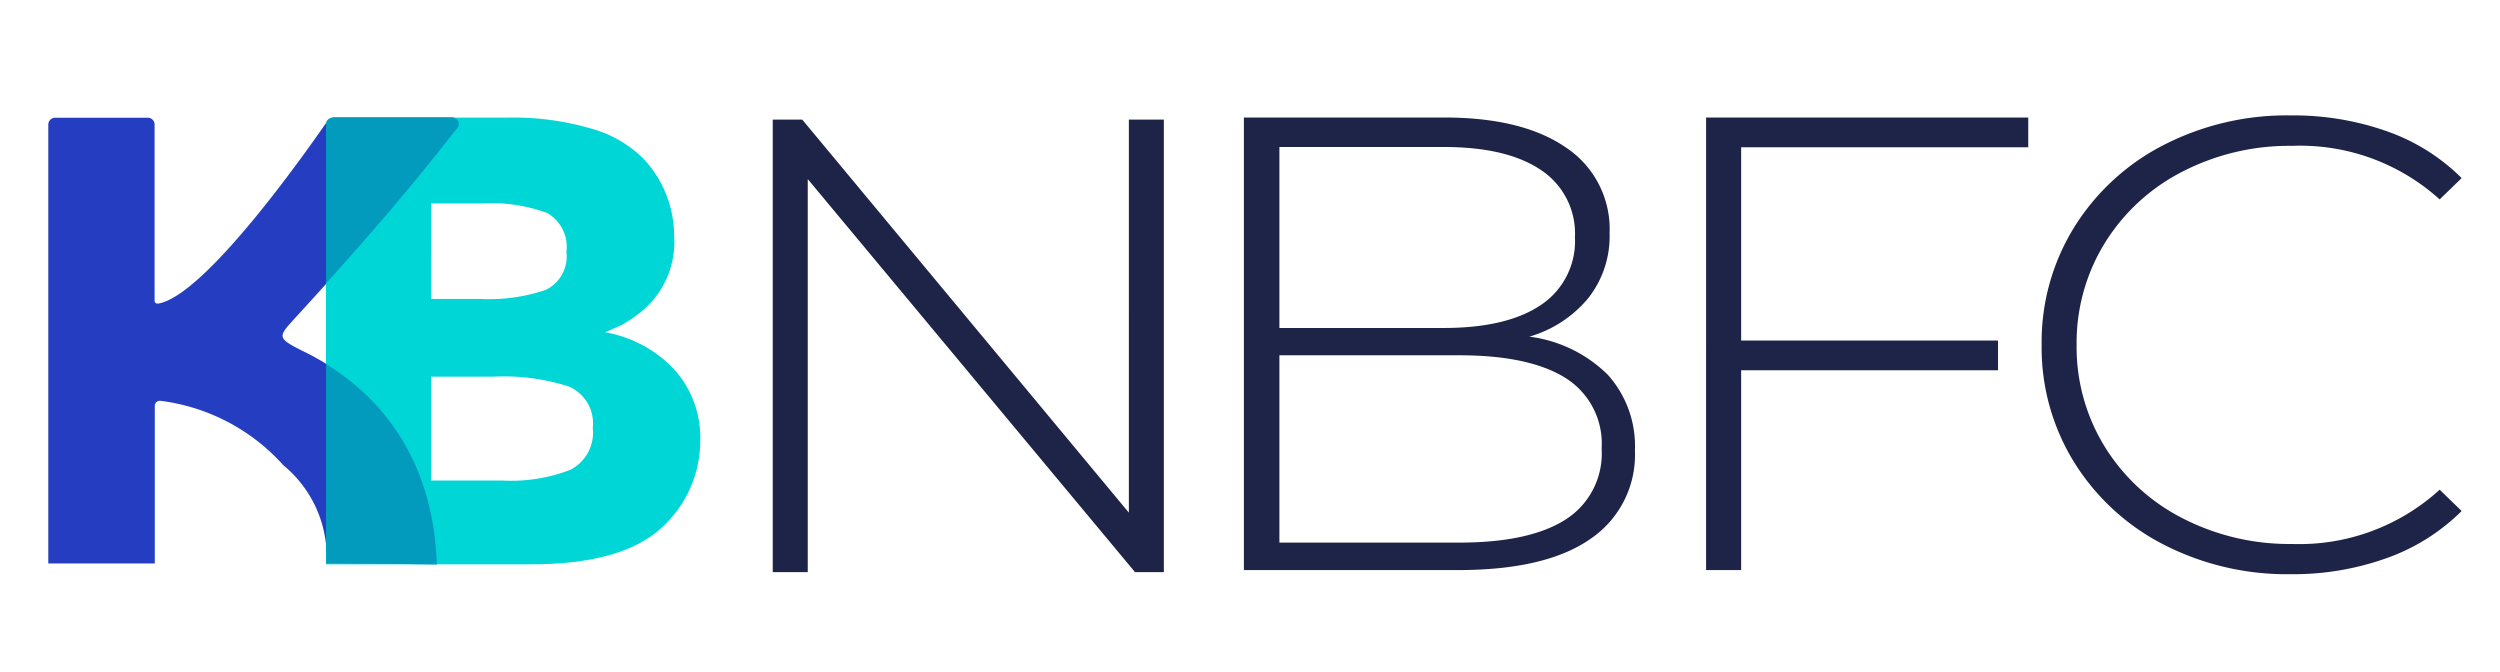 <svg xmlns="http://www.w3.org/2000/svg" width="176.522" height="47.427" viewBox="0 0 182 40"><path fill="none" d="M0 0h182v40H0z" opacity="0"/><g fill-rule="evenodd"><path fill="#253dc1" d="M32.853 4.107h-8.437a.787.787 0 0 0-.557.225c-1.182 1.7-8.854 12.752-12.352 13.321a.219.219 0 0 1-.253-.174V4.598a.494.494 0 0 0-.512-.476H4.026a.5.5 0 0 0-.51.476V36.57h7.752V25.079a.368.368 0 0 1 .378-.35h.041a14.435 14.435 0 0 1 8.94 4.691 8.63 8.63 0 0 1 3.143 7.143l8.038.065c-.222-6.78-3.337-12.411-9.792-15.535-1.947-.983-1.786-1.016-.342-2.6 7.572-8.255 10.519-12.268 11.613-13.61a.452.452 0 0 0-.071-.669.552.552 0 0 0-.339-.107z"/><path fill="#01d6d7" d="M41.504 29.759a11.956 11.956 0 0 1-4.9.776h-5.22v-7.562h4.5a15.379 15.379 0 0 1 5.537.721 2.916 2.916 0 0 1 1.732 3.008 3.036 3.036 0 0 1-1.635 3.051zm-10.12-19.398h3.659a11.79 11.79 0 0 1 4.779.691 2.825 2.825 0 0 1 1.411 2.828 2.691 2.691 0 0 1-1.537 2.788 12.889 12.889 0 0 1-4.706.646h-3.608zm17.717 12.1a9.054 9.054 0 0 0-5.054-2.722q.878-.371 1.221-.535a9.235 9.235 0 0 0 1.221-.814 6.522 6.522 0 0 0 2.587-5.676 8.2 8.2 0 0 0-2.294-5.672 8.672 8.672 0 0 0-3.783-2.141 20.127 20.127 0 0 0-5.98-.79H24.258a.513.513 0 0 0-.525.5v32.021h14.94q7.03 0 9.863-3.025a8.514 8.514 0 0 0 2.442-6 7.368 7.368 0 0 0-1.877-5.138z"/><path fill="#029bbd" d="M23.733 22.052c5.288 3.248 7.867 8.442 8.068 14.578l-8.068-.065a8.461 8.461 0 0 0 0-1.16zm9.184-17.947a.551.551 0 0 1 .295.106.451.451 0 0 1 .074.669c-.99 1.211-3.493 4.595-9.553 11.307V4.607a.472.472 0 0 1 .077-.258l.015-.017a.616.616 0 0 1 .561-.227h-.081z"/></g><path fill="#1e2447" d="M84.729 4.258v32.943h-2.1L58.804 8.588v28.613h-2.548V4.258h2.148l23.777 28.613V4.258zm26.6 15.8a9.894 9.894 0 0 1 5.72 2.777 7.754 7.754 0 0 1 1.973 5.506 7.384 7.384 0 0 1-3.247 6.447q-3.243 2.264-9.637 2.264H90.556V4.105h14.583q5.695 0 8.867 2.188a7.125 7.125 0 0 1 3.172 6.236 7.276 7.276 0 0 1-1.574 4.753 8.716 8.716 0 0 1-4.271 2.777zM93.141 6.252v13.175h11.96q4.6 0 7.08-1.677a5.577 5.577 0 0 0 2.475-4.935 5.532 5.532 0 0 0-2.477-4.888q-2.475-1.675-7.078-1.675zm13.083 28.8q5.113 0 7.744-1.675a5.694 5.694 0 0 0 2.631-5.167 5.638 5.638 0 0 0-2.631-5.143q-2.631-1.652-7.744-1.651H93.141v13.636zM126.756 6.27v14.071h18.7v2.165h-18.7v14.546h-2.553V4.105h23.453V6.27zm40.011 31.082a19.63 19.63 0 0 1-9.268-2.164 16.552 16.552 0 0 1-6.495-5.975 15.865 15.865 0 0 1-2.373-8.561 15.865 15.865 0 0 1 2.373-8.562 16.552 16.552 0 0 1 6.495-5.975 19.63 19.63 0 0 1 9.268-2.163 20.487 20.487 0 0 1 6.995 1.153 14.5 14.5 0 0 1 5.446 3.411l-1.6 1.552a15.144 15.144 0 0 0-10.742-3.9 16.98 16.98 0 0 0-7.994 1.882 14.253 14.253 0 0 0-5.646 5.2 13.818 13.818 0 0 0-2.048 7.41 13.818 13.818 0 0 0 2.048 7.41 14.253 14.253 0 0 0 5.646 5.2 16.98 16.98 0 0 0 7.994 1.882 15.15 15.15 0 0 0 10.742-3.952l1.6 1.552a14.718 14.718 0 0 1-5.471 3.434 20.177 20.177 0 0 1-6.97 1.166z"/></svg>